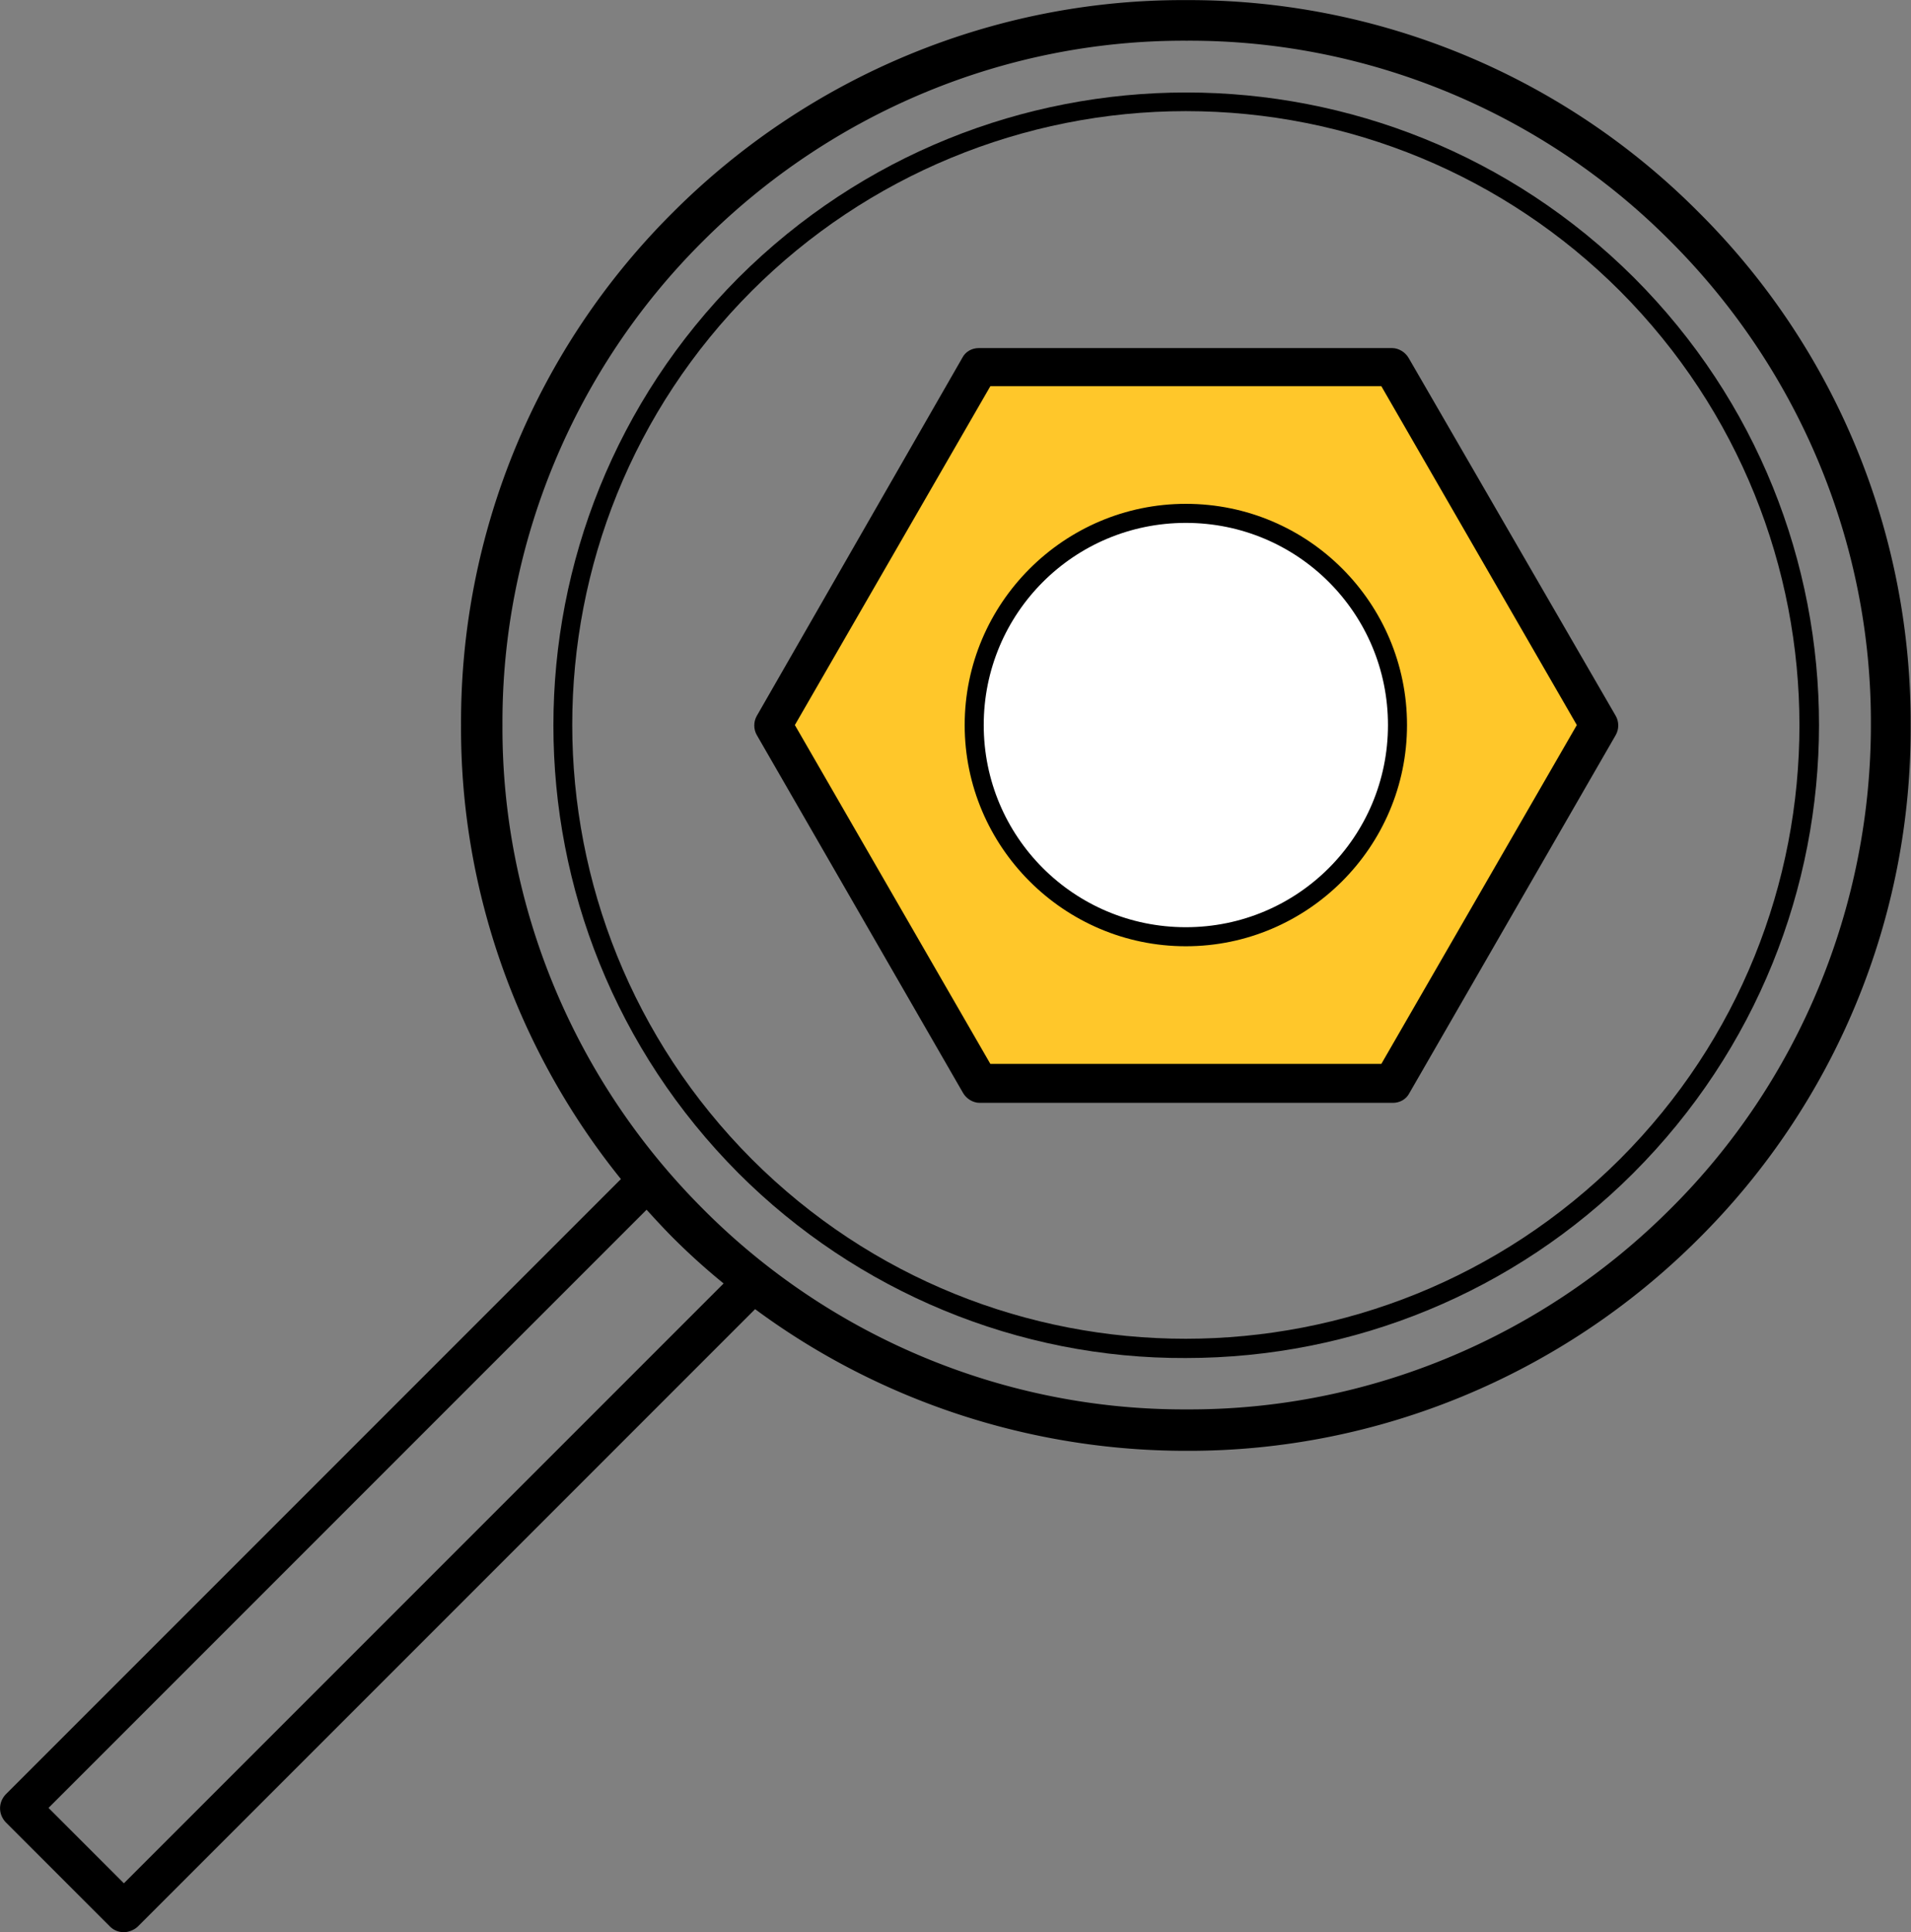 <svg xmlns="http://www.w3.org/2000/svg" viewBox="0 0 230.7 233.2" xml:space="preserve">
  <rect x="0" y="0" width="230.7" height="233.2" fill="#808080" stroke="none"/>
  <g transform="translate(-870.642 253.313)">
    <path d="M1038.7-209h-49.9L964-165.8l24.9 43.2h49.9l24.9-43.2-25-43.2z" fill="#ffc72a"/>
    <circle cx="1013.8" cy="-165.8" r="25.6" fill="#fff"/>
    <path d="M1075.7-227.7a86.74 86.74 0 0 0-61.9-25.6c-23.2-.1-45.5 9.2-61.9 25.6a86.74 86.74 0 0 0-25.6 61.9c-.1 19.9 6.8 39.3 19.3 54.8l-74.2 74.2c-1 1-1 2.5 0 3.5l12.5 12.5c.5.5 1.1.7 1.7.7.6 0 1.3-.3 1.7-.7l74.5-74.5c15 11.1 33.3 17.1 52 17.1 23.2.1 45.5-9.2 61.9-25.6a86.74 86.74 0 0 0 25.6-61.9c.1-23.3-9.1-45.6-25.6-62zM885.6-26l-9.1-9.1 72.2-72.2c1 1.1 2.1 2.3 3.2 3.4 1.9 1.9 4 3.8 6.1 5.5L885.6-26zm186.7-81.4c-15.5 15.5-36.5 24.3-58.4 24.2-21.9.1-43-8.7-58.4-24.2-15.5-15.5-24.3-36.5-24.2-58.4-.1-21.9 8.7-43 24.2-58.4 15.5-15.5 36.5-24.3 58.4-24.2 21.9-.1 43 8.7 58.4 24.2 15.5 15.5 24.3 36.5 24.2 58.4 0 21.9-8.7 43-24.2 58.4z"/>
    <path d="M1067.9-219.8c-29.9-29.8-78.2-29.8-108.1 0-29.8 29.9-29.8 78.2 0 108.1 14.3 14.3 33.8 22.4 54 22.3 20.3 0 39.7-8 54-22.3 29.9-29.9 29.9-78.3.1-108.1zm-1.7 106.4c-29 28.9-75.9 28.9-104.8 0-28.9-29-28.9-75.9 0-104.8 13.9-13.9 32.8-21.7 52.4-21.7 19.7 0 38.5 7.8 52.4 21.7 28.9 29 28.9 75.9 0 104.8z"/>
    <path d="M1040.7-210.1c-.4-.7-1.2-1.2-2-1.2h-49.9c-.8 0-1.6.4-2 1.2L962-166.9c-.4.7-.4 1.6 0 2.3l24.9 43.2c.4.7 1.2 1.2 2 1.2h49.9c.8 0 1.6-.4 2-1.2l24.9-43.2c.4-.7.4-1.6 0-2.3l-25-43.2zm-3.3 85.2h-47.2l-23.6-40.9 23.6-40.9h47.2l23.6 40.9-23.6 40.9z"/>
    <path d="M1013.8-192.5c-14.7 0-26.7 12-26.7 26.7s12 26.7 26.7 26.7 26.7-12 26.7-26.7-11.9-26.7-26.7-26.7zm0 51.1c-13.5 0-24.4-10.9-24.4-24.4 0-13.5 10.9-24.4 24.4-24.4 13.5 0 24.4 10.9 24.4 24.4 0 13.5-10.9 24.4-24.4 24.4z"/>
  </g>
</svg>
